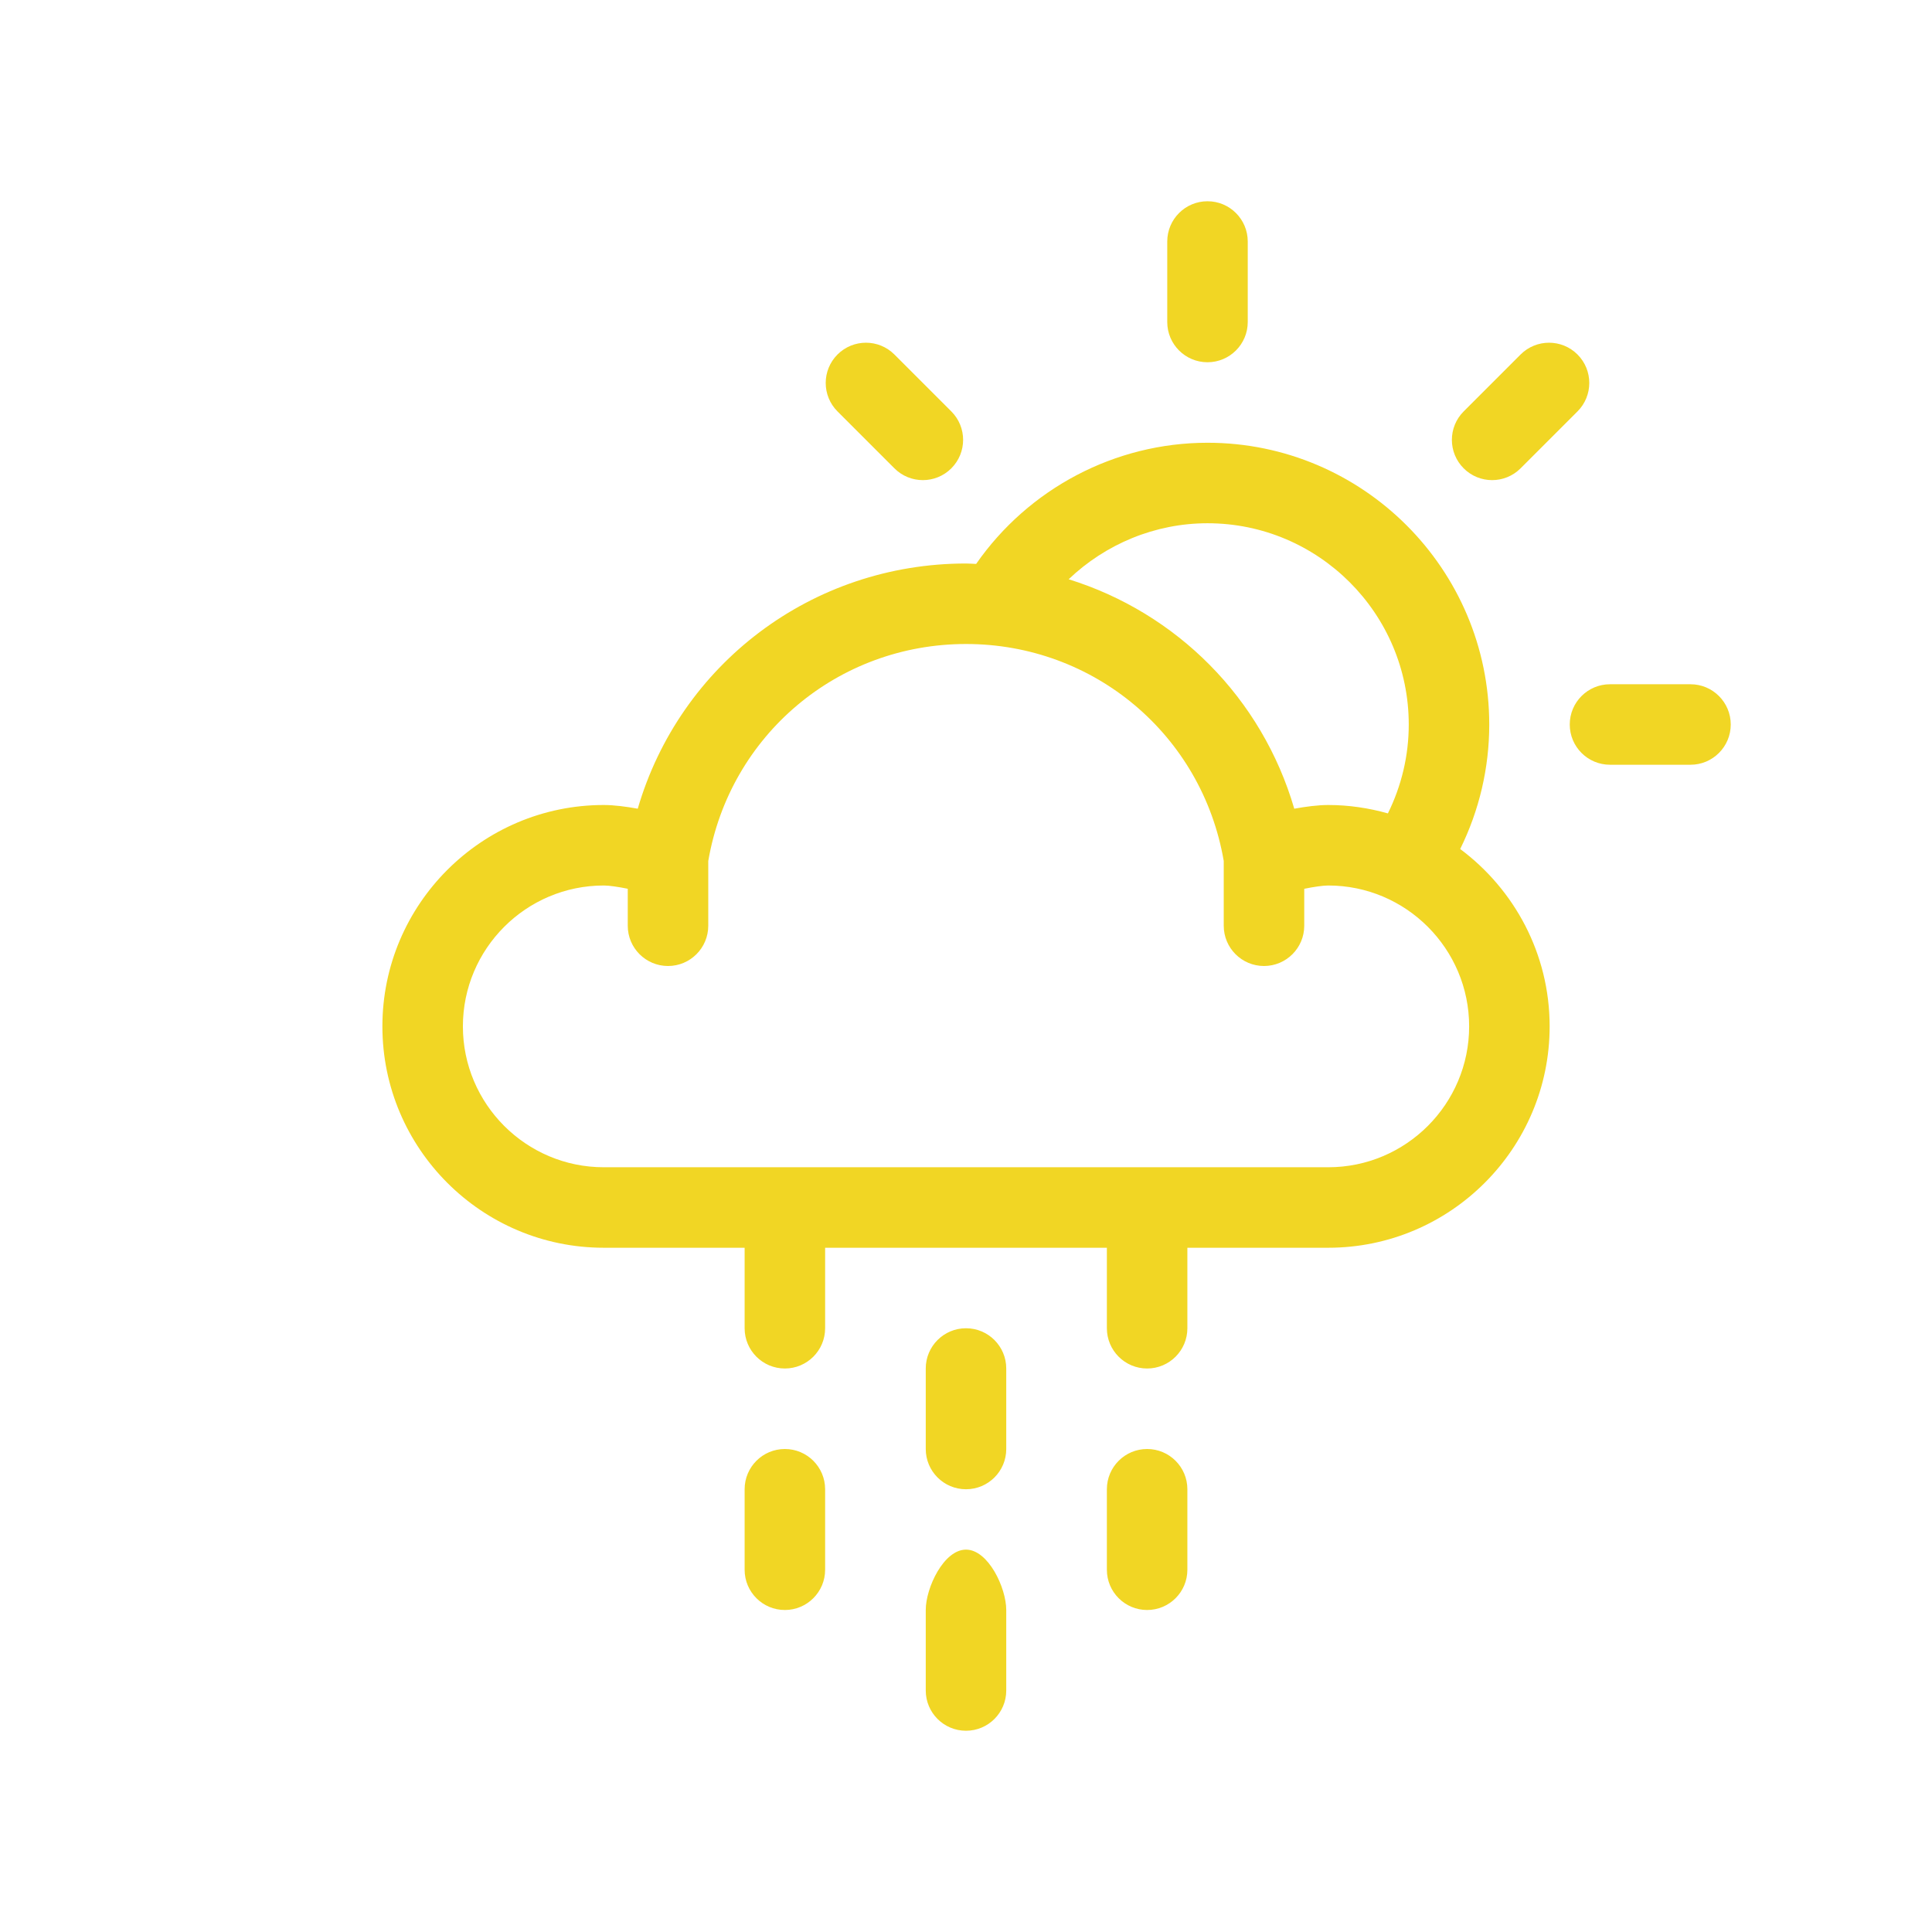 <svg xmlns="http://www.w3.org/2000/svg" width="96" height="96" fill="none" viewBox="0 0 96 96"><path fill="#F1D624" d="M48 77C46.895 77 46 78.896 46 80V84C46 85.104 46.895 86 48 86C49.104 86 50 85.104 50 84V80C50 78.896 49.104 77 48 77ZM44.443 23.271C44.834 23.662 45.345 23.857 45.857 23.857C46.369 23.857 46.881 23.662 47.271 23.271C48.052 22.49 48.052 21.224 47.271 20.443L44.443 17.615C43.662 16.834 42.396 16.834 41.615 17.615C40.834 18.396 40.834 19.662 41.615 20.443L44.443 23.271ZM60 18C61.104 18 62 17.104 62 16V12C62 10.896 61.104 10 60 10C58.895 10 58 10.896 58 12V16C58 17.104 58.895 18 60 18ZM74.143 23.857C74.655 23.857 75.166 23.662 75.557 23.271L78.385 20.443C79.166 19.662 79.166 18.396 78.385 17.615C77.604 16.834 76.338 16.834 75.557 17.615L72.729 20.443C71.948 21.224 71.948 22.49 72.729 23.271C73.119 23.662 73.631 23.857 74.143 23.857ZM39 72C37.895 72 37 72.896 37 74V78C37 79.104 37.895 80 39 80C40.104 80 41 79.104 41 78V74C41 72.896 40.104 72 39 72ZM84 34H80C78.895 34 78 34.896 78 36C78 37.104 78.895 38 80 38H84C85.104 38 86 37.104 86 36C86 34.896 85.104 34 84 34ZM48 66C46.895 66 46 66.896 46 68V72C46 73.104 46.895 74 48 74C49.104 74 50 73.104 50 72V68C50 66.896 49.104 66 48 66ZM72.556 42.187C73.501 40.271 74 38.166 74 36C74 28.28 67.72 22 60 22C55.399 22 51.105 24.281 48.504 28.021C48.336 28.016 48.17 28 48.001 28C40.337 28 33.782 33.012 31.689 40.184C31.113 40.079 30.508 40 30.001 40C23.935 40 19.001 44.935 19.001 51C19.001 57.065 23.935 62 30.001 62H37V66C37 67.104 37.895 68 39 68C40.104 68 41 67.104 41 66V62H55V66C55 67.104 55.895 68 57 68C58.104 68 59 67.104 59 66V62H66.001C72.066 62 77.001 57.065 77.001 51C77.001 47.392 75.247 44.194 72.556 42.187ZM60 26C65.514 26 70 30.486 70 36C70 37.548 69.64 39.05 68.964 40.417C68.019 40.152 67.028 40 66.001 40C65.493 40 64.889 40.079 64.311 40.184C62.703 34.673 58.457 30.449 53.101 28.783C54.939 27.03 57.397 26 60 26ZM66.001 58H30.001C26.142 58 23.001 54.859 23.001 51C23.001 47.141 26.142 44 30.001 44C30.278 44 30.724 44.068 31.193 44.162V46C31.193 47.104 32.089 48 33.193 48C34.297 48 35.193 47.104 35.193 46V42.786C36.264 36.53 41.628 32 48.001 32C54.371 32 59.734 36.528 60.807 42.781V46C60.807 47.104 61.703 48 62.807 48C63.911 48 64.807 47.104 64.807 46V44.163C65.278 44.069 65.727 44 66.001 44C69.86 44 73.001 47.141 73.001 51C73.001 54.859 69.86 58 66.001 58ZM57 72C55.895 72 55 72.896 55 74V78C55 79.104 55.895 80 57 80C58.104 80 59 79.104 59 78V74C59 72.896 58.104 72 57 72Z"/></svg>